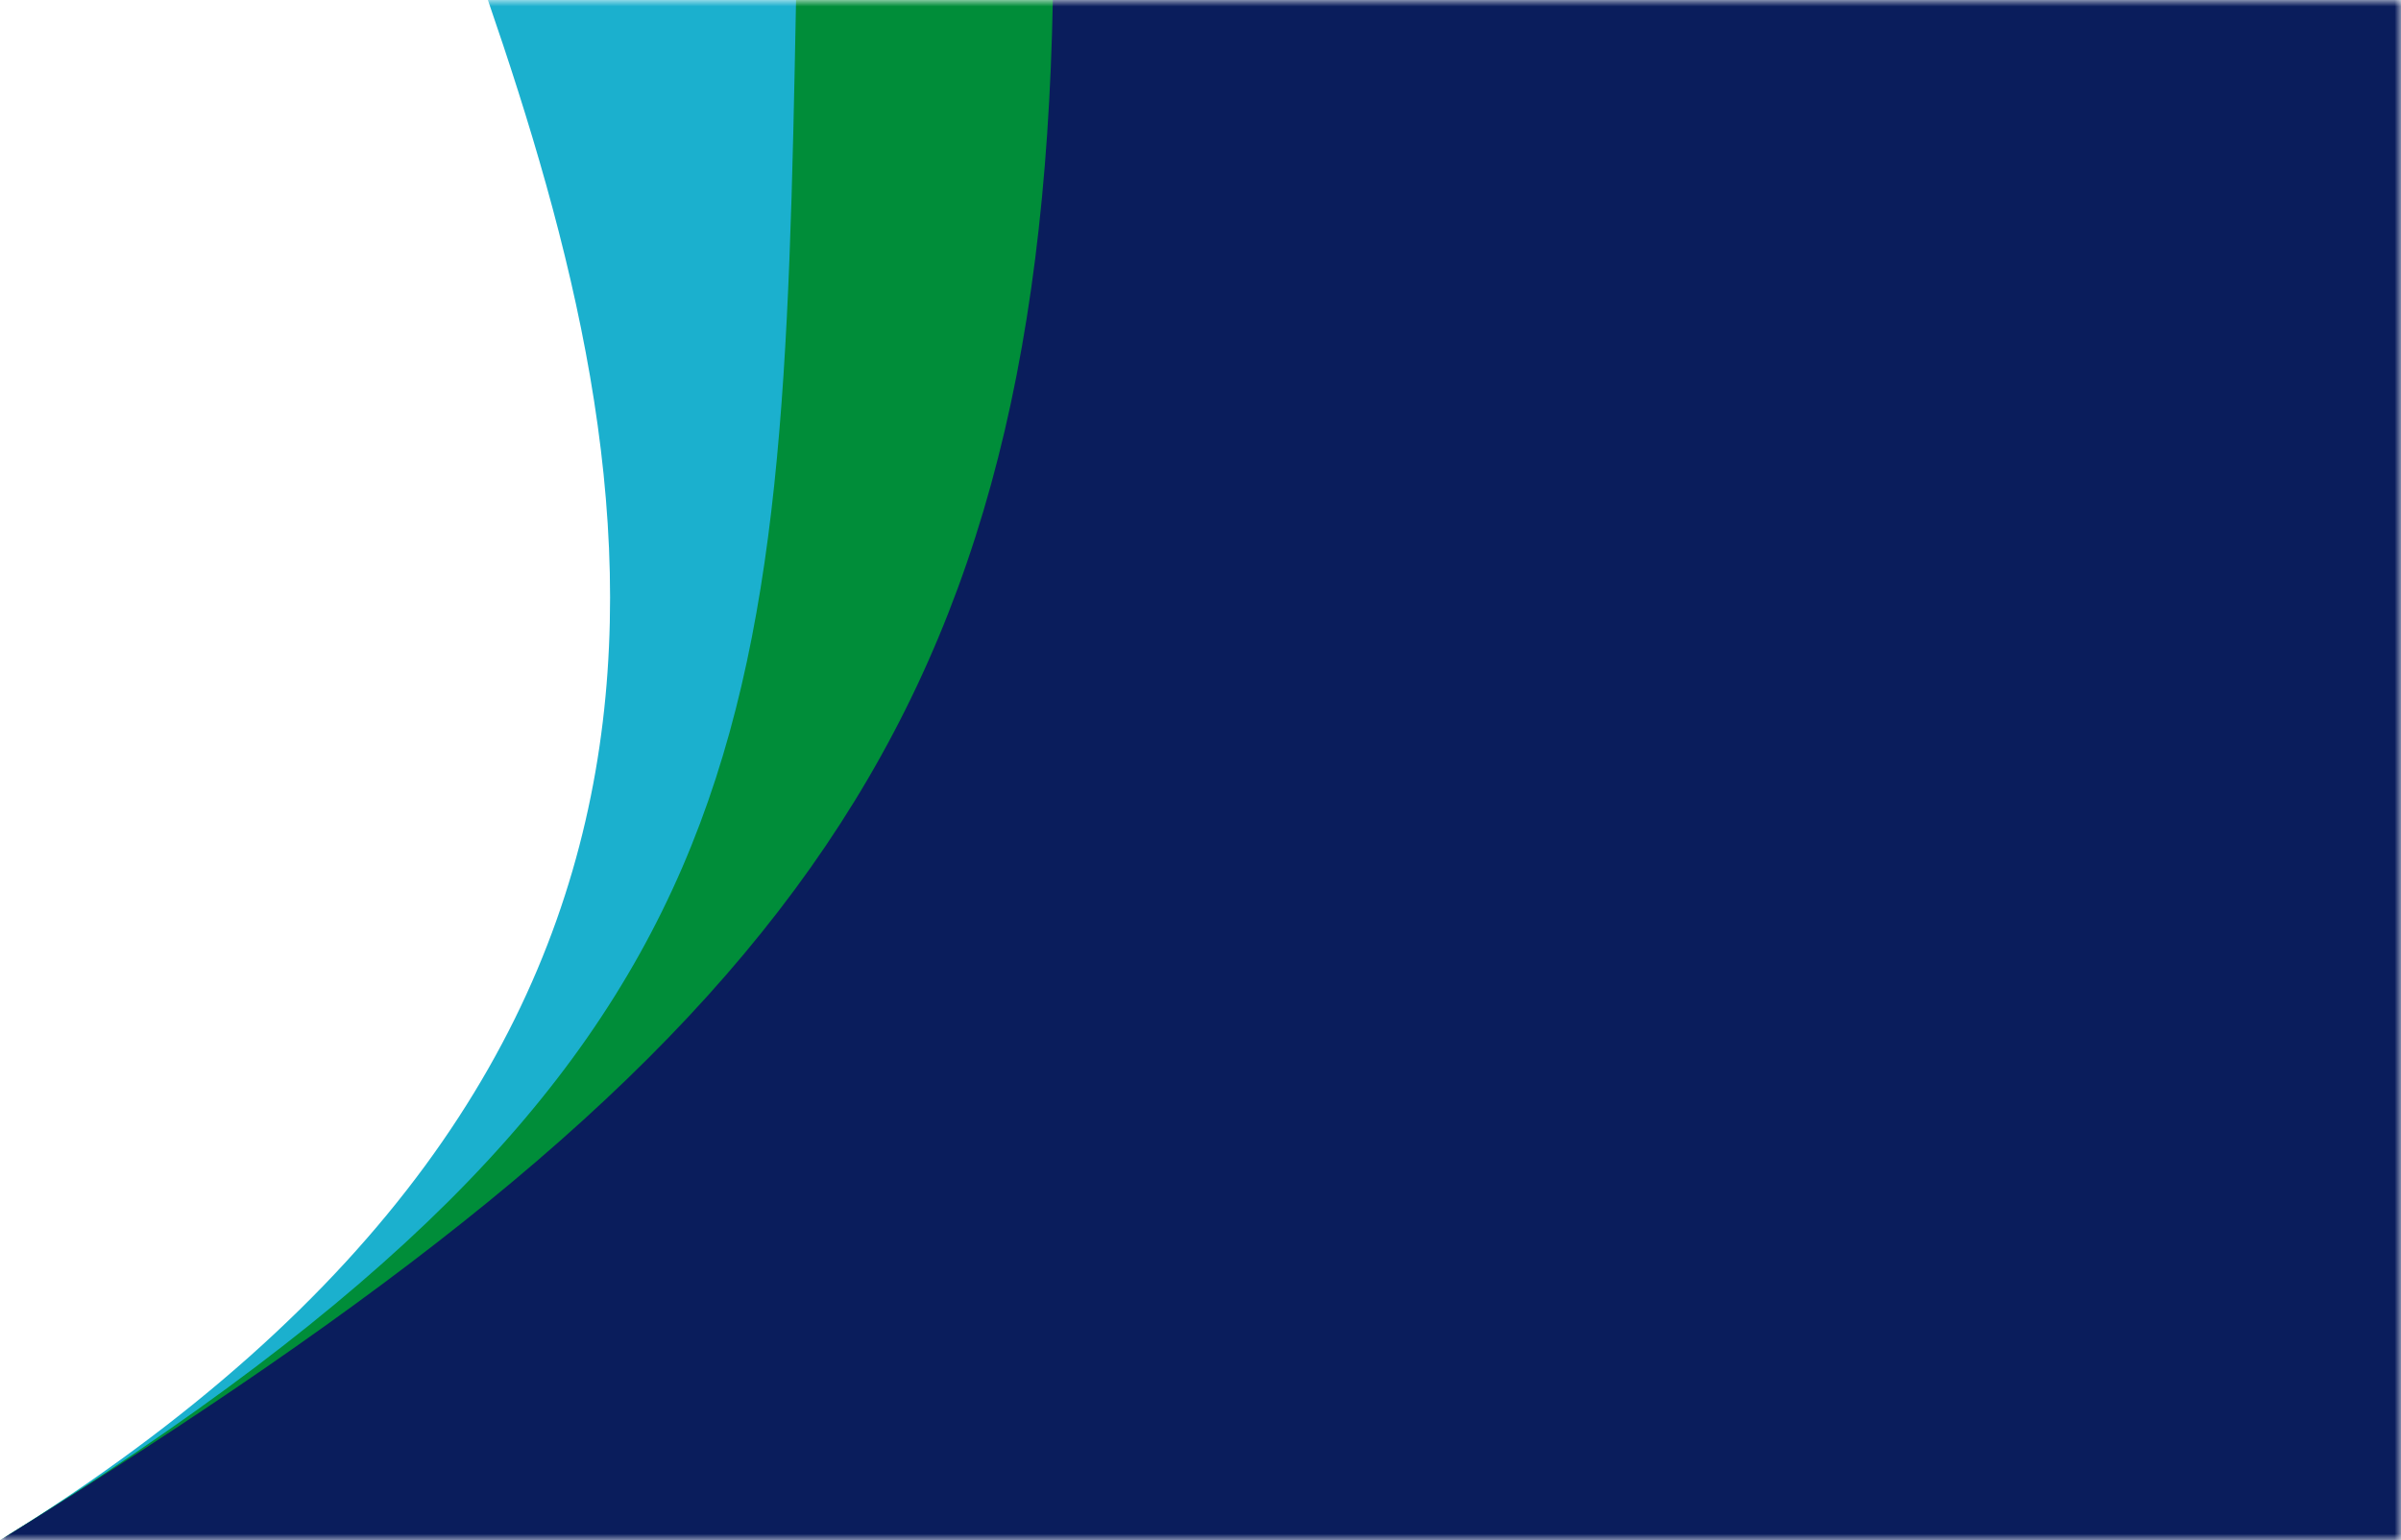 <svg width="187" height="120" viewBox="0 0 187 120" fill="none" xmlns="http://www.w3.org/2000/svg">
<mask id="mask0_140_209" style="mask-type:alpha" maskUnits="userSpaceOnUse" x="0" y="0" width="187" height="120">
<rect width="187" height="120" fill="#D9D9D9"/>
</mask>
<g mask="url(#mask0_140_209)">
<path d="M38 0H987V120H0C60.104 82.788 50.904 37.491 38 0Z" fill="#1BB0CE"/>
<path d="M62 0H987V120H0C60.104 82.788 60.904 57.491 62 0Z" fill="#008D39"/>
<path d="M82 0H987V120H0C60.104 82.788 80.904 57.491 82 0Z" fill="#0A1D5C"/>
</g>
</svg>
